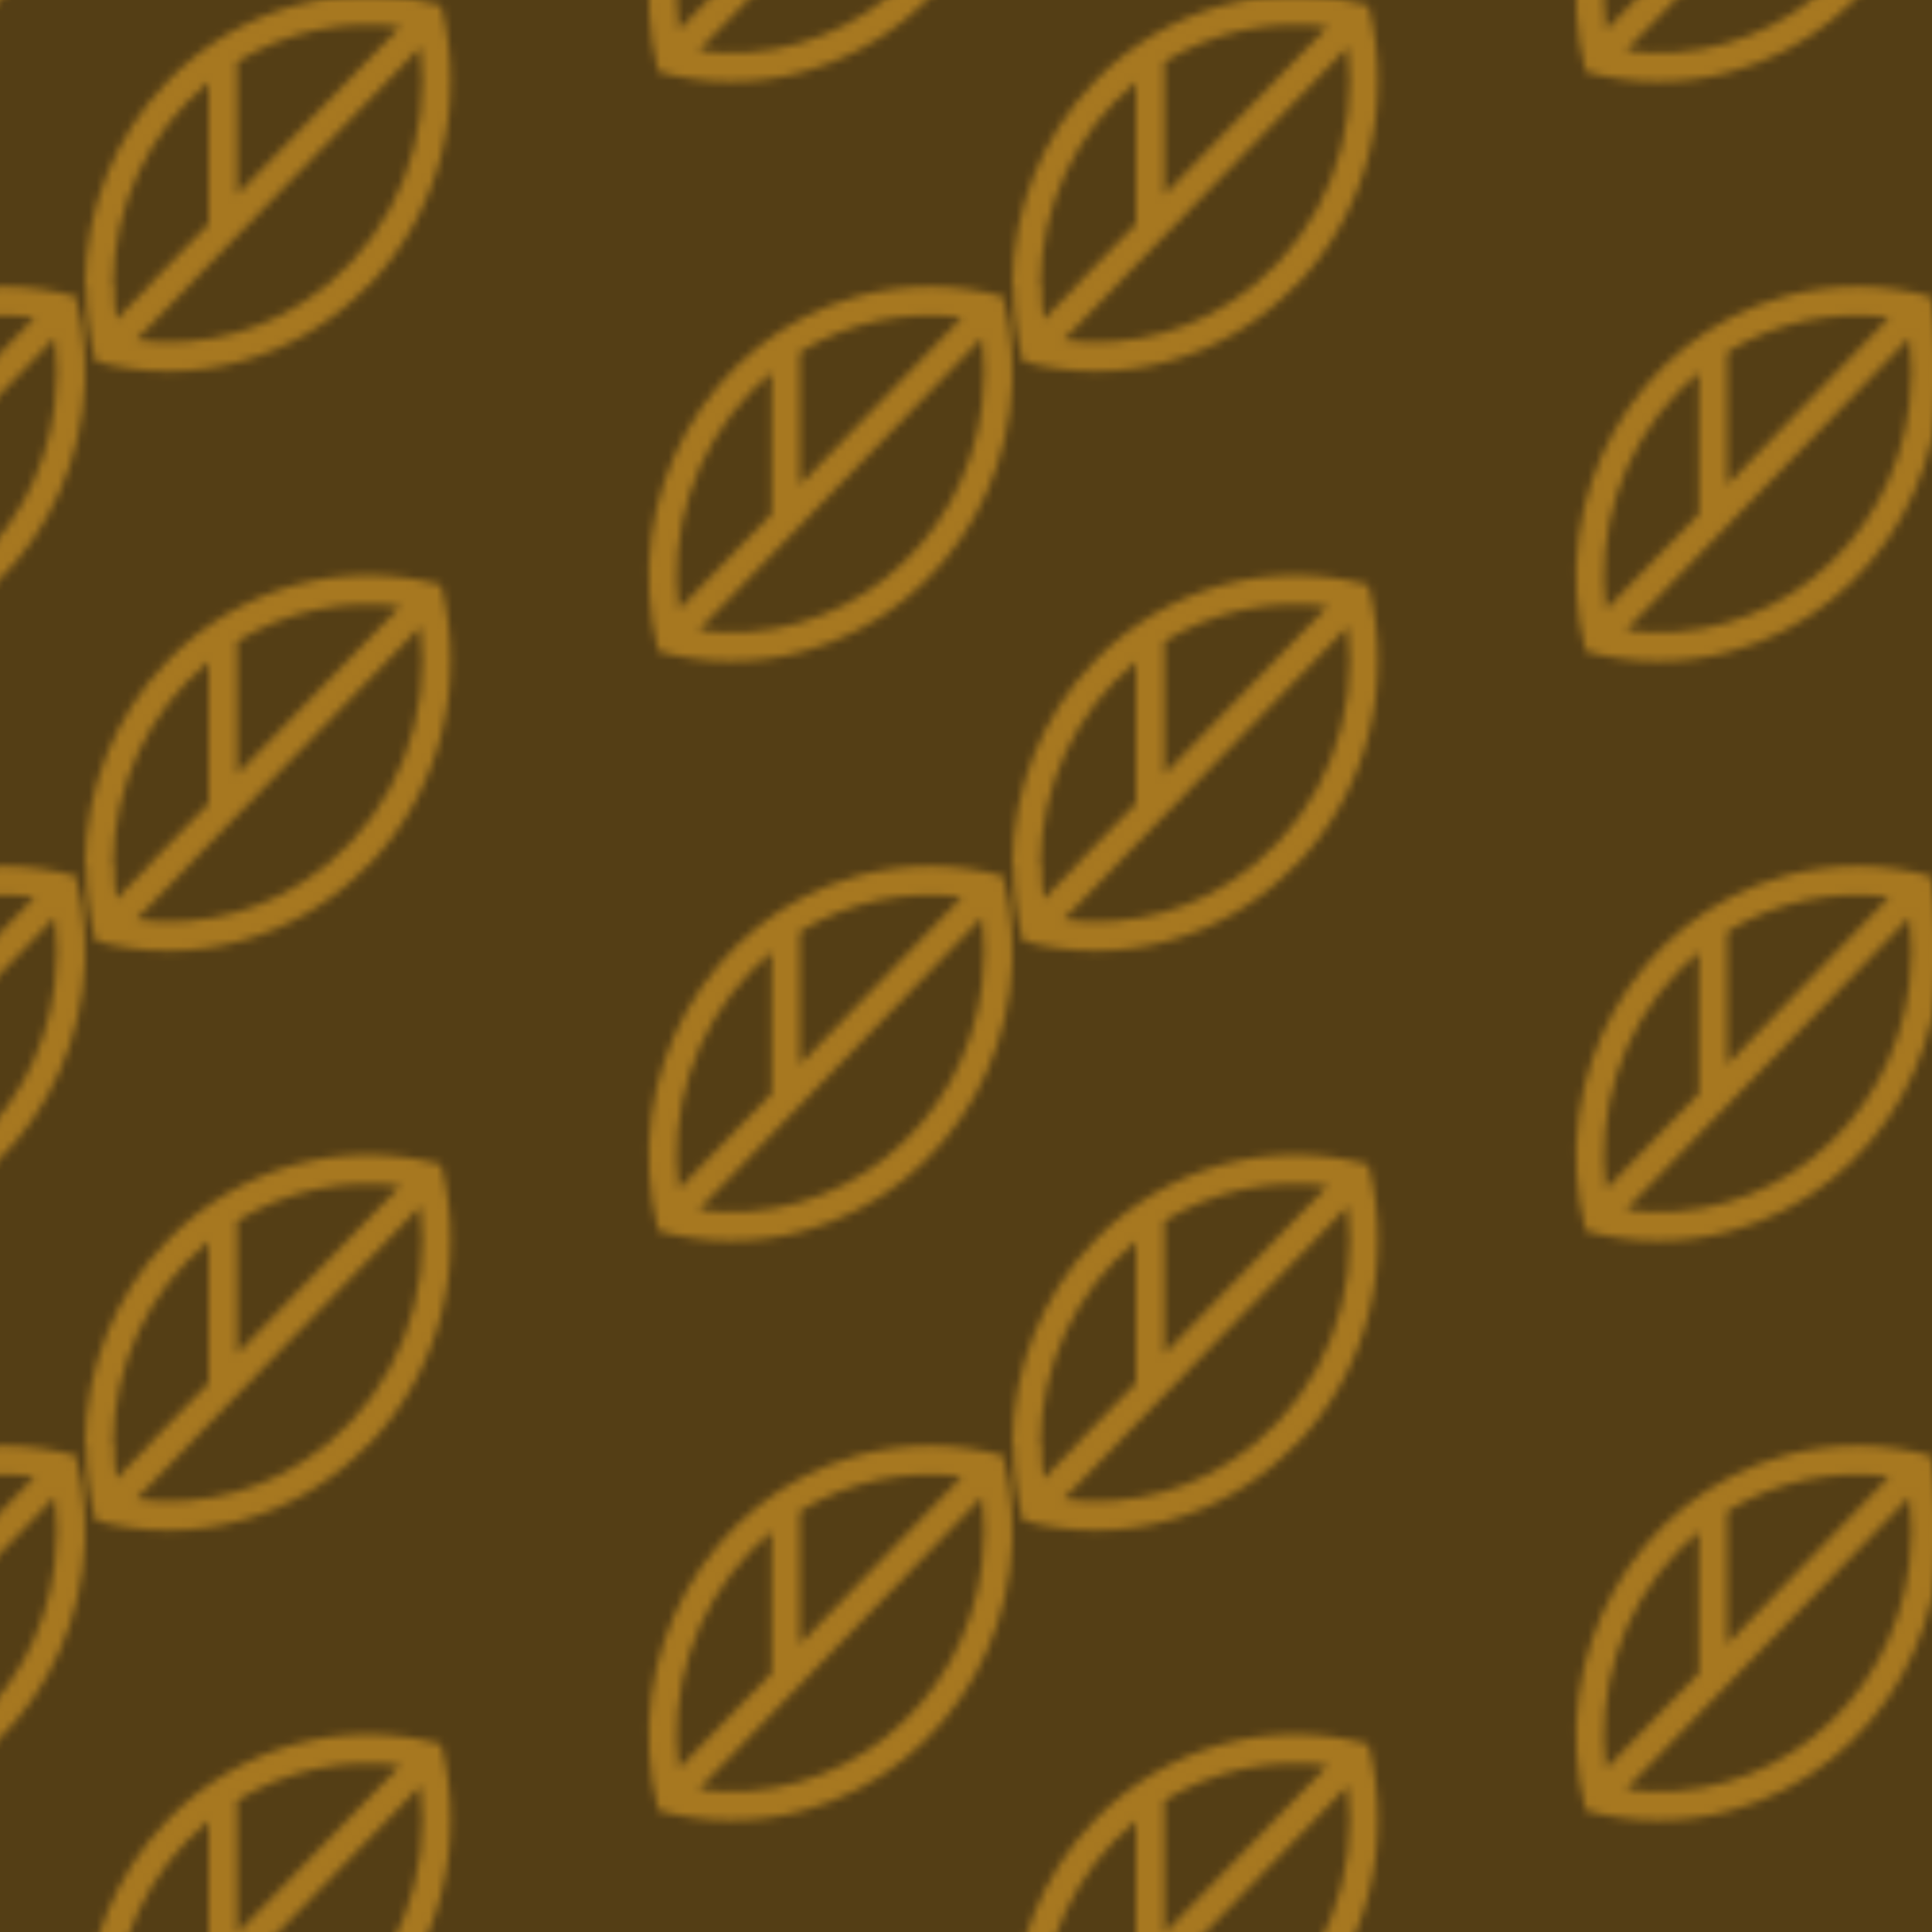 <?xml version="1.0" encoding="utf-8"?>
<svg version="1.1" id="Capa_1" xmlns="http://www.w3.org/2000/svg" xmlns:xlink="http://www.w3.org/1999/xlink" x="0px" y="0px"
	 viewBox="0 0 250 250" style="enable-background:new 0 0 250 250;" xml:space="preserve">
<style type="text/css">
	.st0{fill:none;}
	.st1{fill:#F9B330;}
	.st2{fill-rule:evenodd;clip-rule:evenodd;fill:#7E5D20;}
	.st3{fill-rule:evenodd;clip-rule:evenodd;fill:url(#SVGID_1_);}
	.st4{opacity:0.33;fill-rule:evenodd;clip-rule:evenodd;}
</style>
<pattern  width="120" height="75" patternUnits="userSpaceOnUse" id="Nueva_muestra_de_motivo_63" viewBox="0 -75 120 75" style="overflow:visible;">
	<g>
		<rect y="-75" class="st0" width="120" height="75"/>
		<g>
			<rect y="-75" class="st0" width="120" height="75"/>
			<path class="st1" d="M36.72-75c9.16,9.48,12.72,23.28,9.34,36.21c-12.62,3.48-26.09-0.24-35.34-9.75C3.89-55.54,0.03-65.06,0-75
				H36.72z M118.76-1.43c-6.16,1.7-12.64,1.7-18.79,0.01C80.55-6.76,69-27.33,74.19-47.37c6.16-1.7,12.65-1.7,18.82,0
				c19.42,5.36,30.95,25.93,25.76,45.96v-0.02H118.76z M1.36-9.84c12.56-3.47,25.96,0.23,35.16,9.71L36.67,0H0.13
				C0.12-3.32,0.53-6.63,1.36-9.84z M3.64-75C3.66-64.75,8.21-55.08,16-48.71v-18.34L8.25-75H3.64L3.64-75z M13.45-75l29.93,30.79
				C44.86-55.96,40.26-67.65,31.25-75H13.44H13.45z M40.8-41.55L19.67-63.28v17.19C26.11-42.11,33.58-40.61,40.8-41.55z
				 M116.08-6.81c0.36-2.89,0.36-5.81,0-8.7c-2.33-18.48-18.75-31.52-36.67-29.12L116.08-6.81z M92.47-8.66
				c6.4,3.94,13.84,5.44,21.03,4.5l-21-21.67v17.16L92.47-8.66z M88.85-11.29v-18.3L76.83-41.96c-1.24,10.01,1.87,20.49,9.33,28.18
				C87.03-12.88,87.92-12.06,88.85-11.29z M6.62-7.09L13.49,0h17.74C24.3-5.71,15.42-8.26,6.62-7.09z M3.76,0h4.58L4.03-4.44
				C3.85-2.96,3.76-1.5,3.78,0H3.76z"/>
		</g>
	</g>
</pattern>
<g id="Patron">
	<rect class="st2" width="250" height="250"/>
	<pattern  id="SVGID_1_" xlink:href="#Nueva_muestra_de_motivo_63" patternTransform="matrix(1 0 0 -1 -229 -15713)">
	</pattern>
	<rect class="st3" width="250" height="250"/>
</g>
<rect y="0" class="st4" width="250" height="250"/>
</svg>
